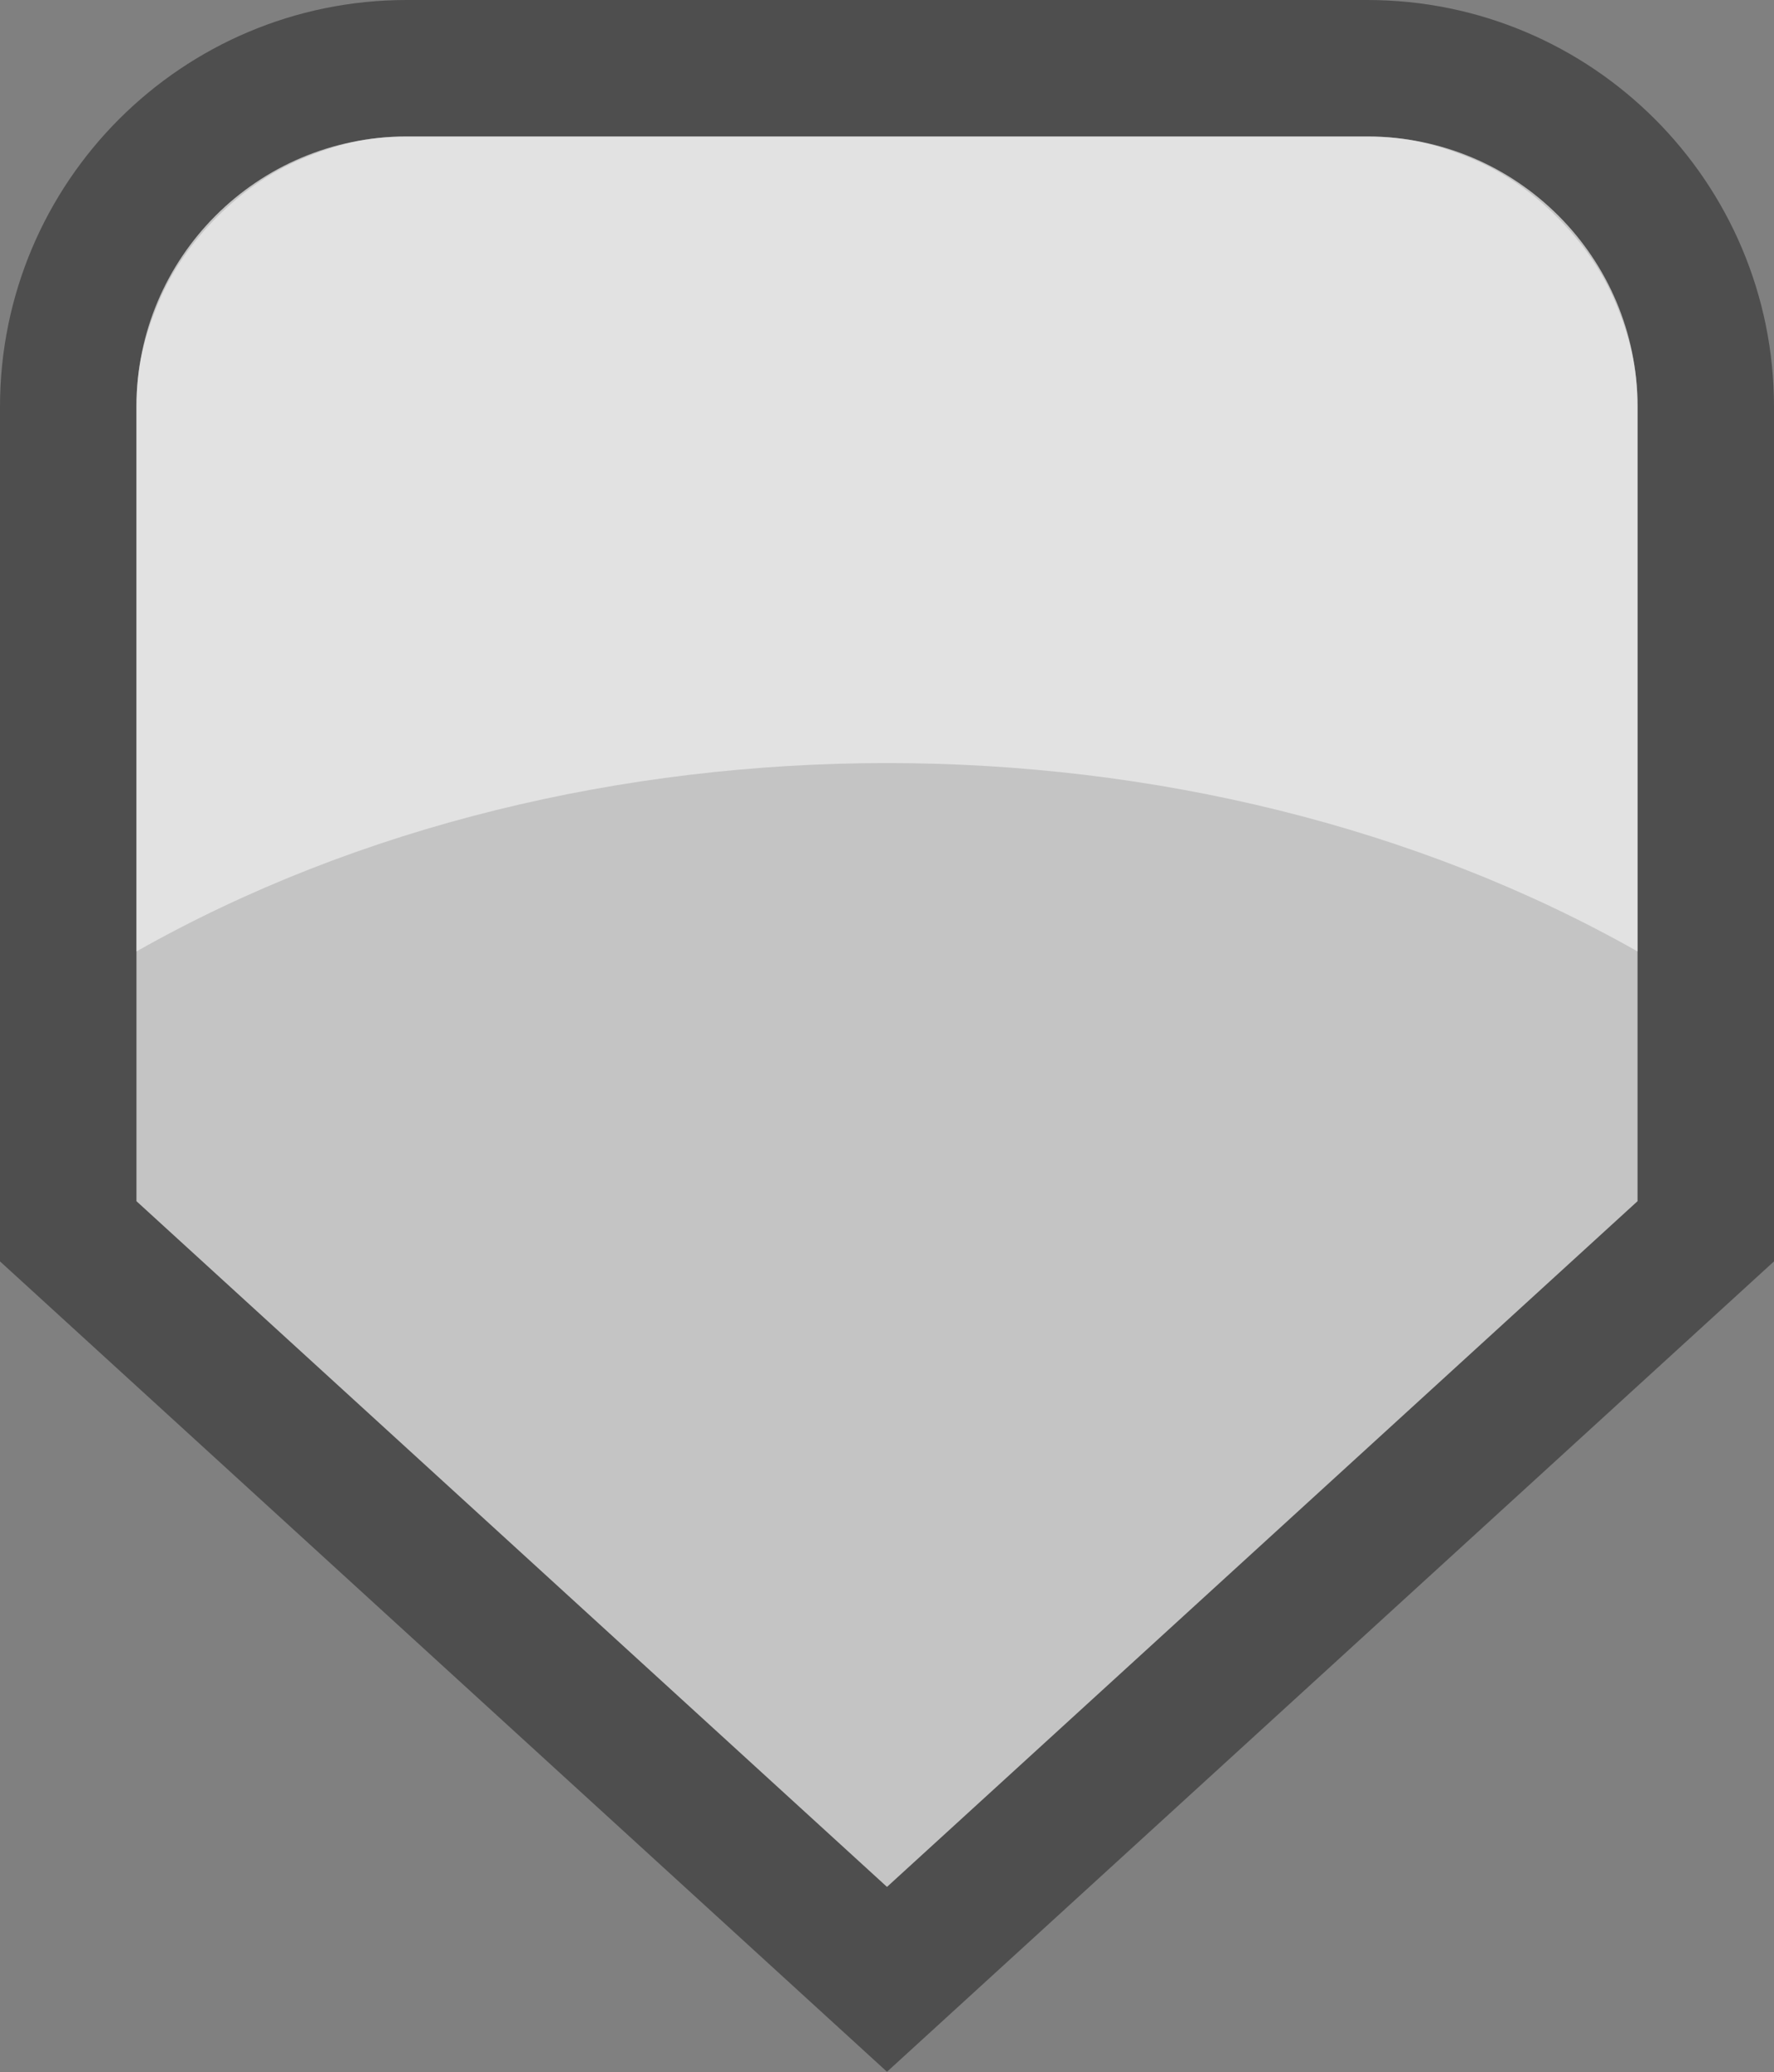 <?xml version="1.0" encoding="UTF-8" standalone="no"?>
<svg xmlns="http://www.w3.org/2000/svg" xmlns:xlink="http://www.w3.org/1999/xlink" clip-rule="evenodd" stroke-miterlimit="10" viewBox="175.00 125.00 13.00 15.18">
    <rect x="175.00" y="125.00" width="13.00" height="15.18" fill="#808080" stroke="none"/>
    <desc>SVG generated by Lineform</desc>
    <defs/>
    <g>
        <path d="M 175.50 127.98 C 175.50 126.61 176.61 125.50 177.98 125.50 L 185.02 125.50 C 186.39 125.50 187.50 126.61 187.50 127.98 L 187.50 134.02 L 181.50 139.50 L 175.50 134.02 Z M 175.50 127.98 " fill="#C4C4C4" stroke="#4E4E4E" stroke-width="1.00"/>
        <path d="M 177.97 126.00 C 177.69 126.00 177.46 126.06 177.22 126.16 C 176.98 126.26 176.77 126.41 176.59 126.59 C 176.41 126.77 176.26 126.98 176.16 127.22 C 176.06 127.46 176.00 127.69 176.00 127.97 L 176.00 131.97 C 179.25 130.13 183.75 130.13 187.00 131.97 L 187.00 127.97 C 187.00 127.69 186.94 127.46 186.84 127.22 C 186.74 126.98 186.59 126.77 186.41 126.59 C 186.23 126.41 186.02 126.26 185.78 126.16 C 185.54 126.06 185.31 126.00 185.03 126.00 L 177.97 126.00 Z M 177.97 126.00 " fill="#FFFFFF" opacity="0.50"/>
    </g>
</svg>